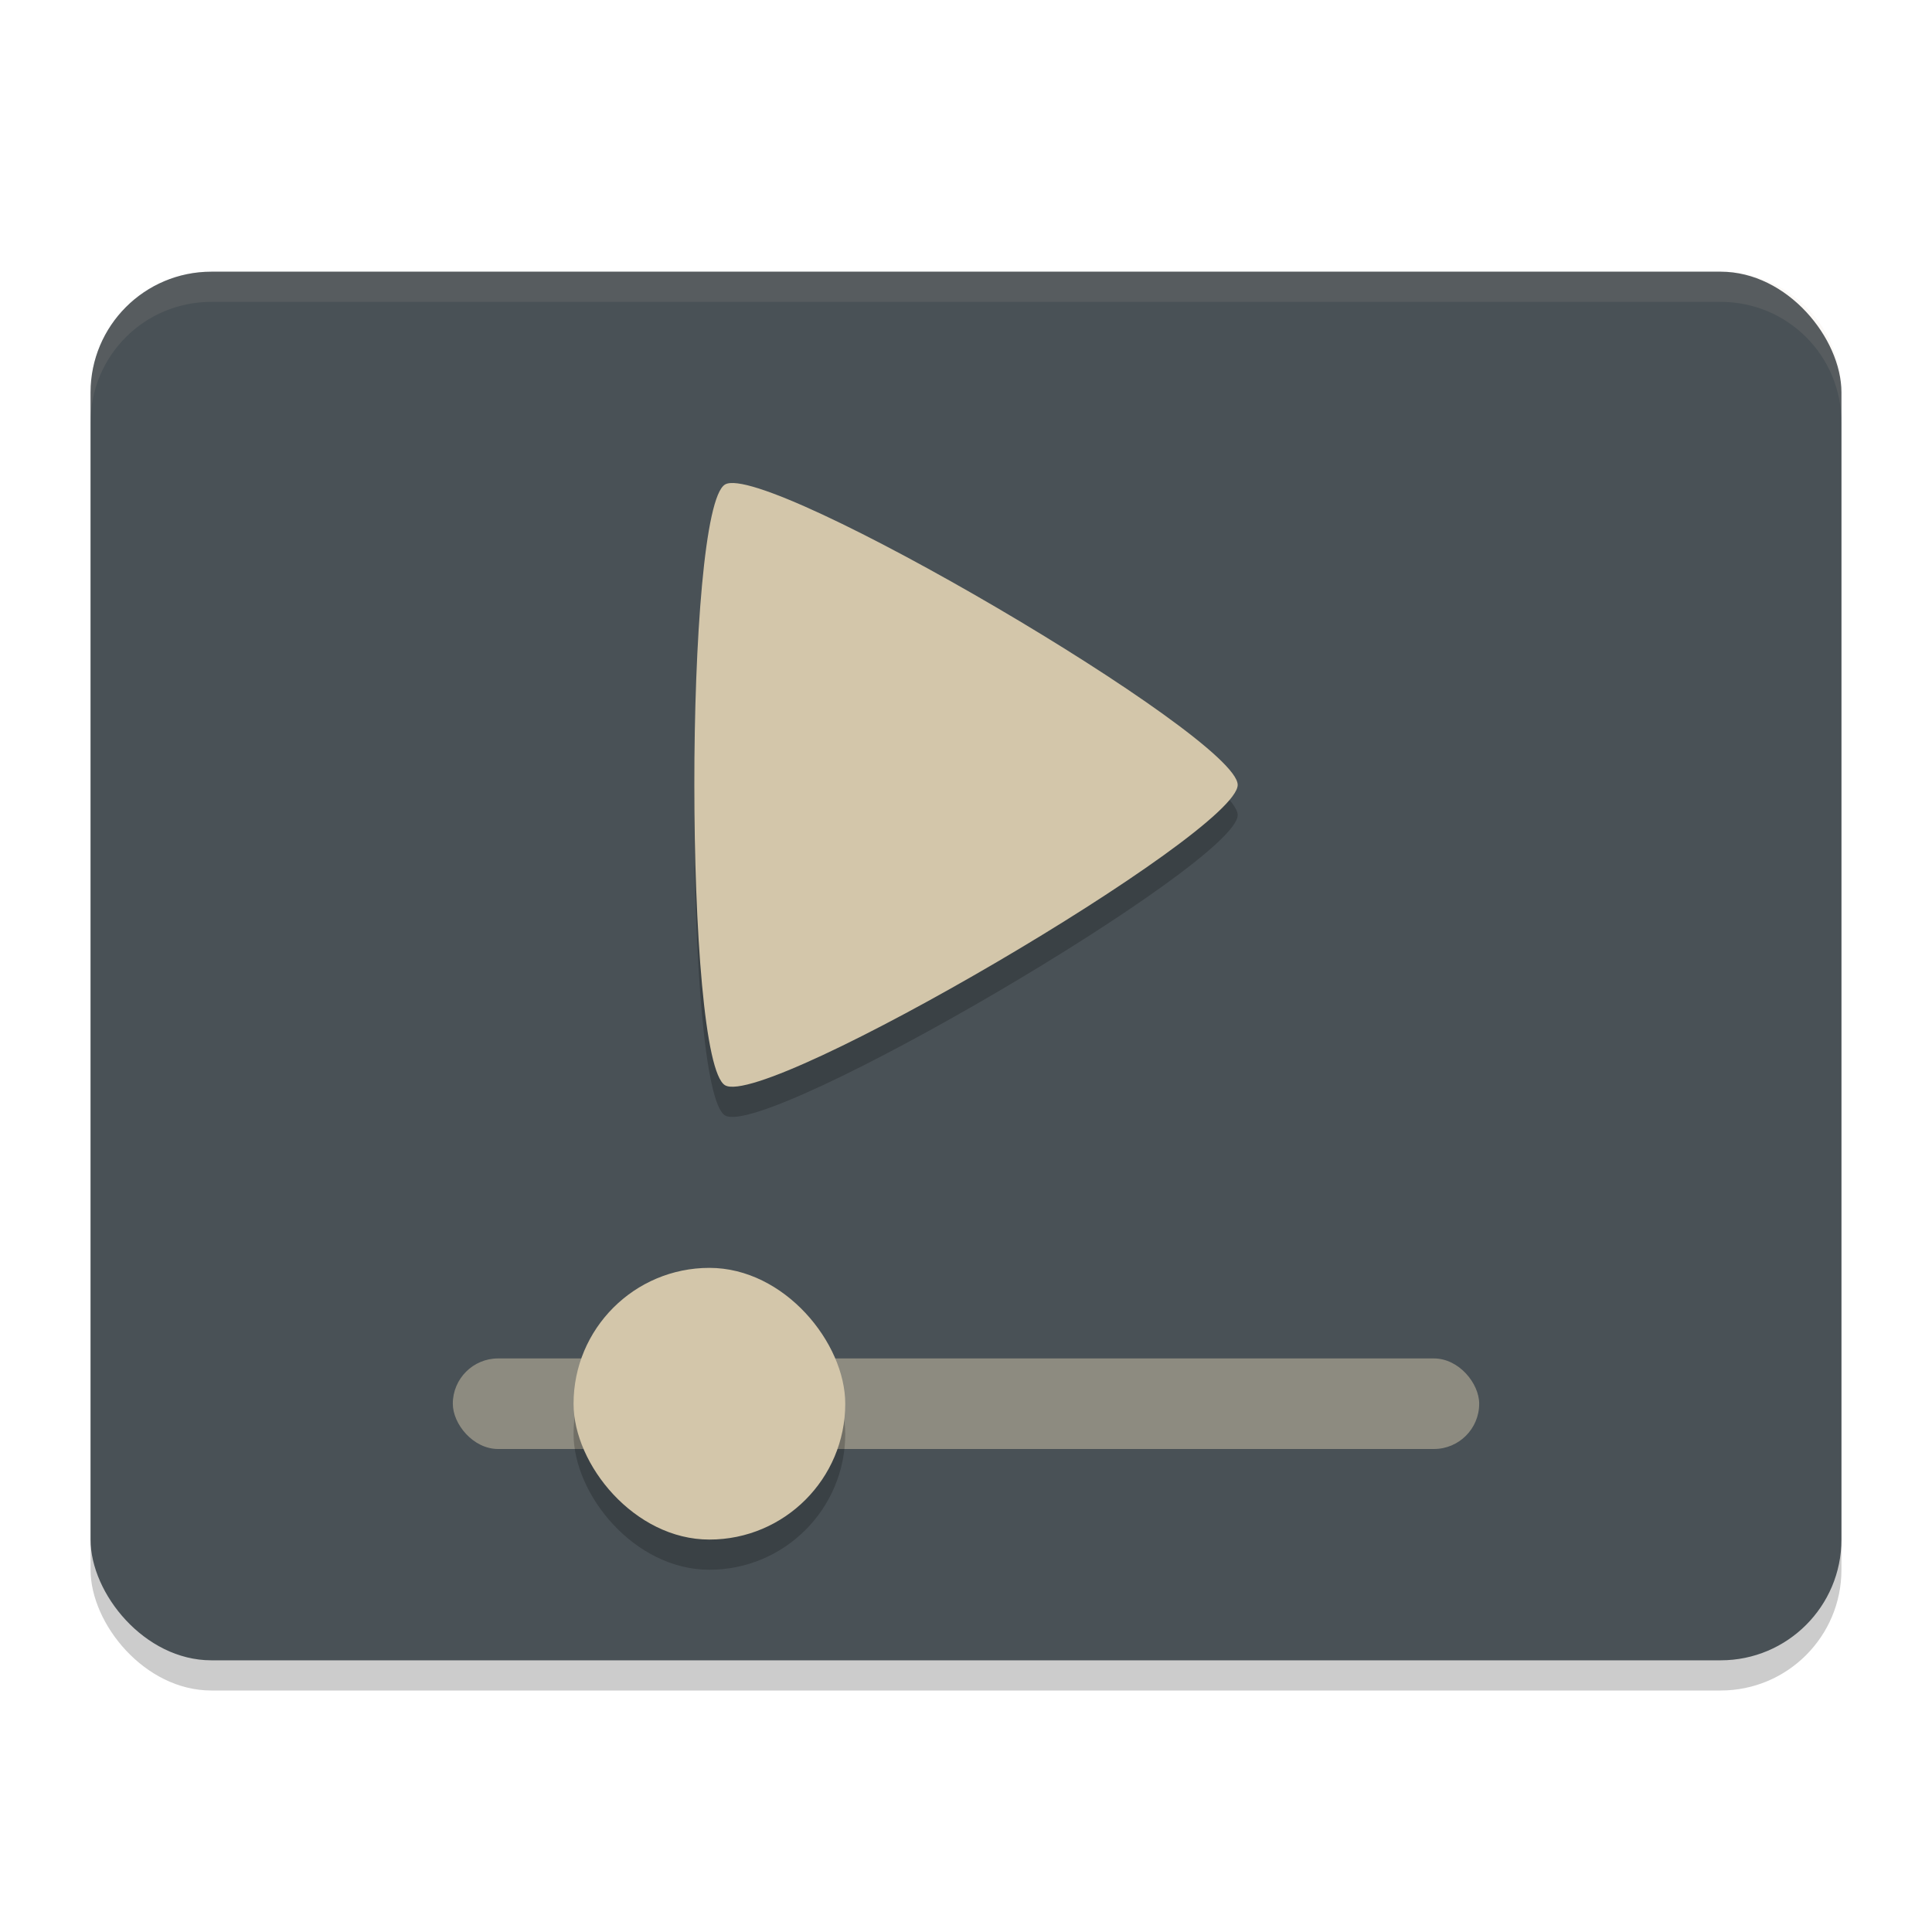 <svg xmlns="http://www.w3.org/2000/svg" width="64" height="64" version="1.0">
 <rect style="opacity:0.2" width="58" height="46" x="3" y="10" rx="4" ry="4"/>
 <rect style="fill:#495156" width="58" height="46" x="3" y="9" rx="4" ry="4"/>
 <path style="opacity:0.2" d="m 41,27 c 0,1.592 -15.622,10.747 -16.981,9.951 -1.358,-0.796 -1.358,-19.107 0,-19.902 1.358,-0.796 16.981,8.359 16.981,9.951 z"/>
 <path style="fill:#d3c6aa" d="m 41,26 c 0,1.592 -15.622,10.747 -16.981,9.951 -1.358,-0.796 -1.358,-19.107 0,-19.902 1.358,-0.796 16.981,8.359 16.981,9.951 z"/>
 <rect style="opacity:0.5;fill:#d3c6aa" width="34" height="3" x="15" y="45" rx="1.5" ry="1.5"/>
 <rect style="opacity:0.2" width="9" height="9" x="19" y="43" rx="4.5" ry="4.5"/>
 <rect style="fill:#d3c6aa" width="9" height="9" x="19" y="42" rx="4.5" ry="4.5"/>
 <path style="fill:#d3c6aa;opacity:0.1" d="M 7 9 C 4.784 9 3 10.784 3 13 L 3 14 C 3 11.784 4.784 10 7 10 L 57 10 C 59.216 10 61 11.784 61 14 L 61 13 C 61 10.784 59.216 9 57 9 L 7 9 z"/>
</svg>
